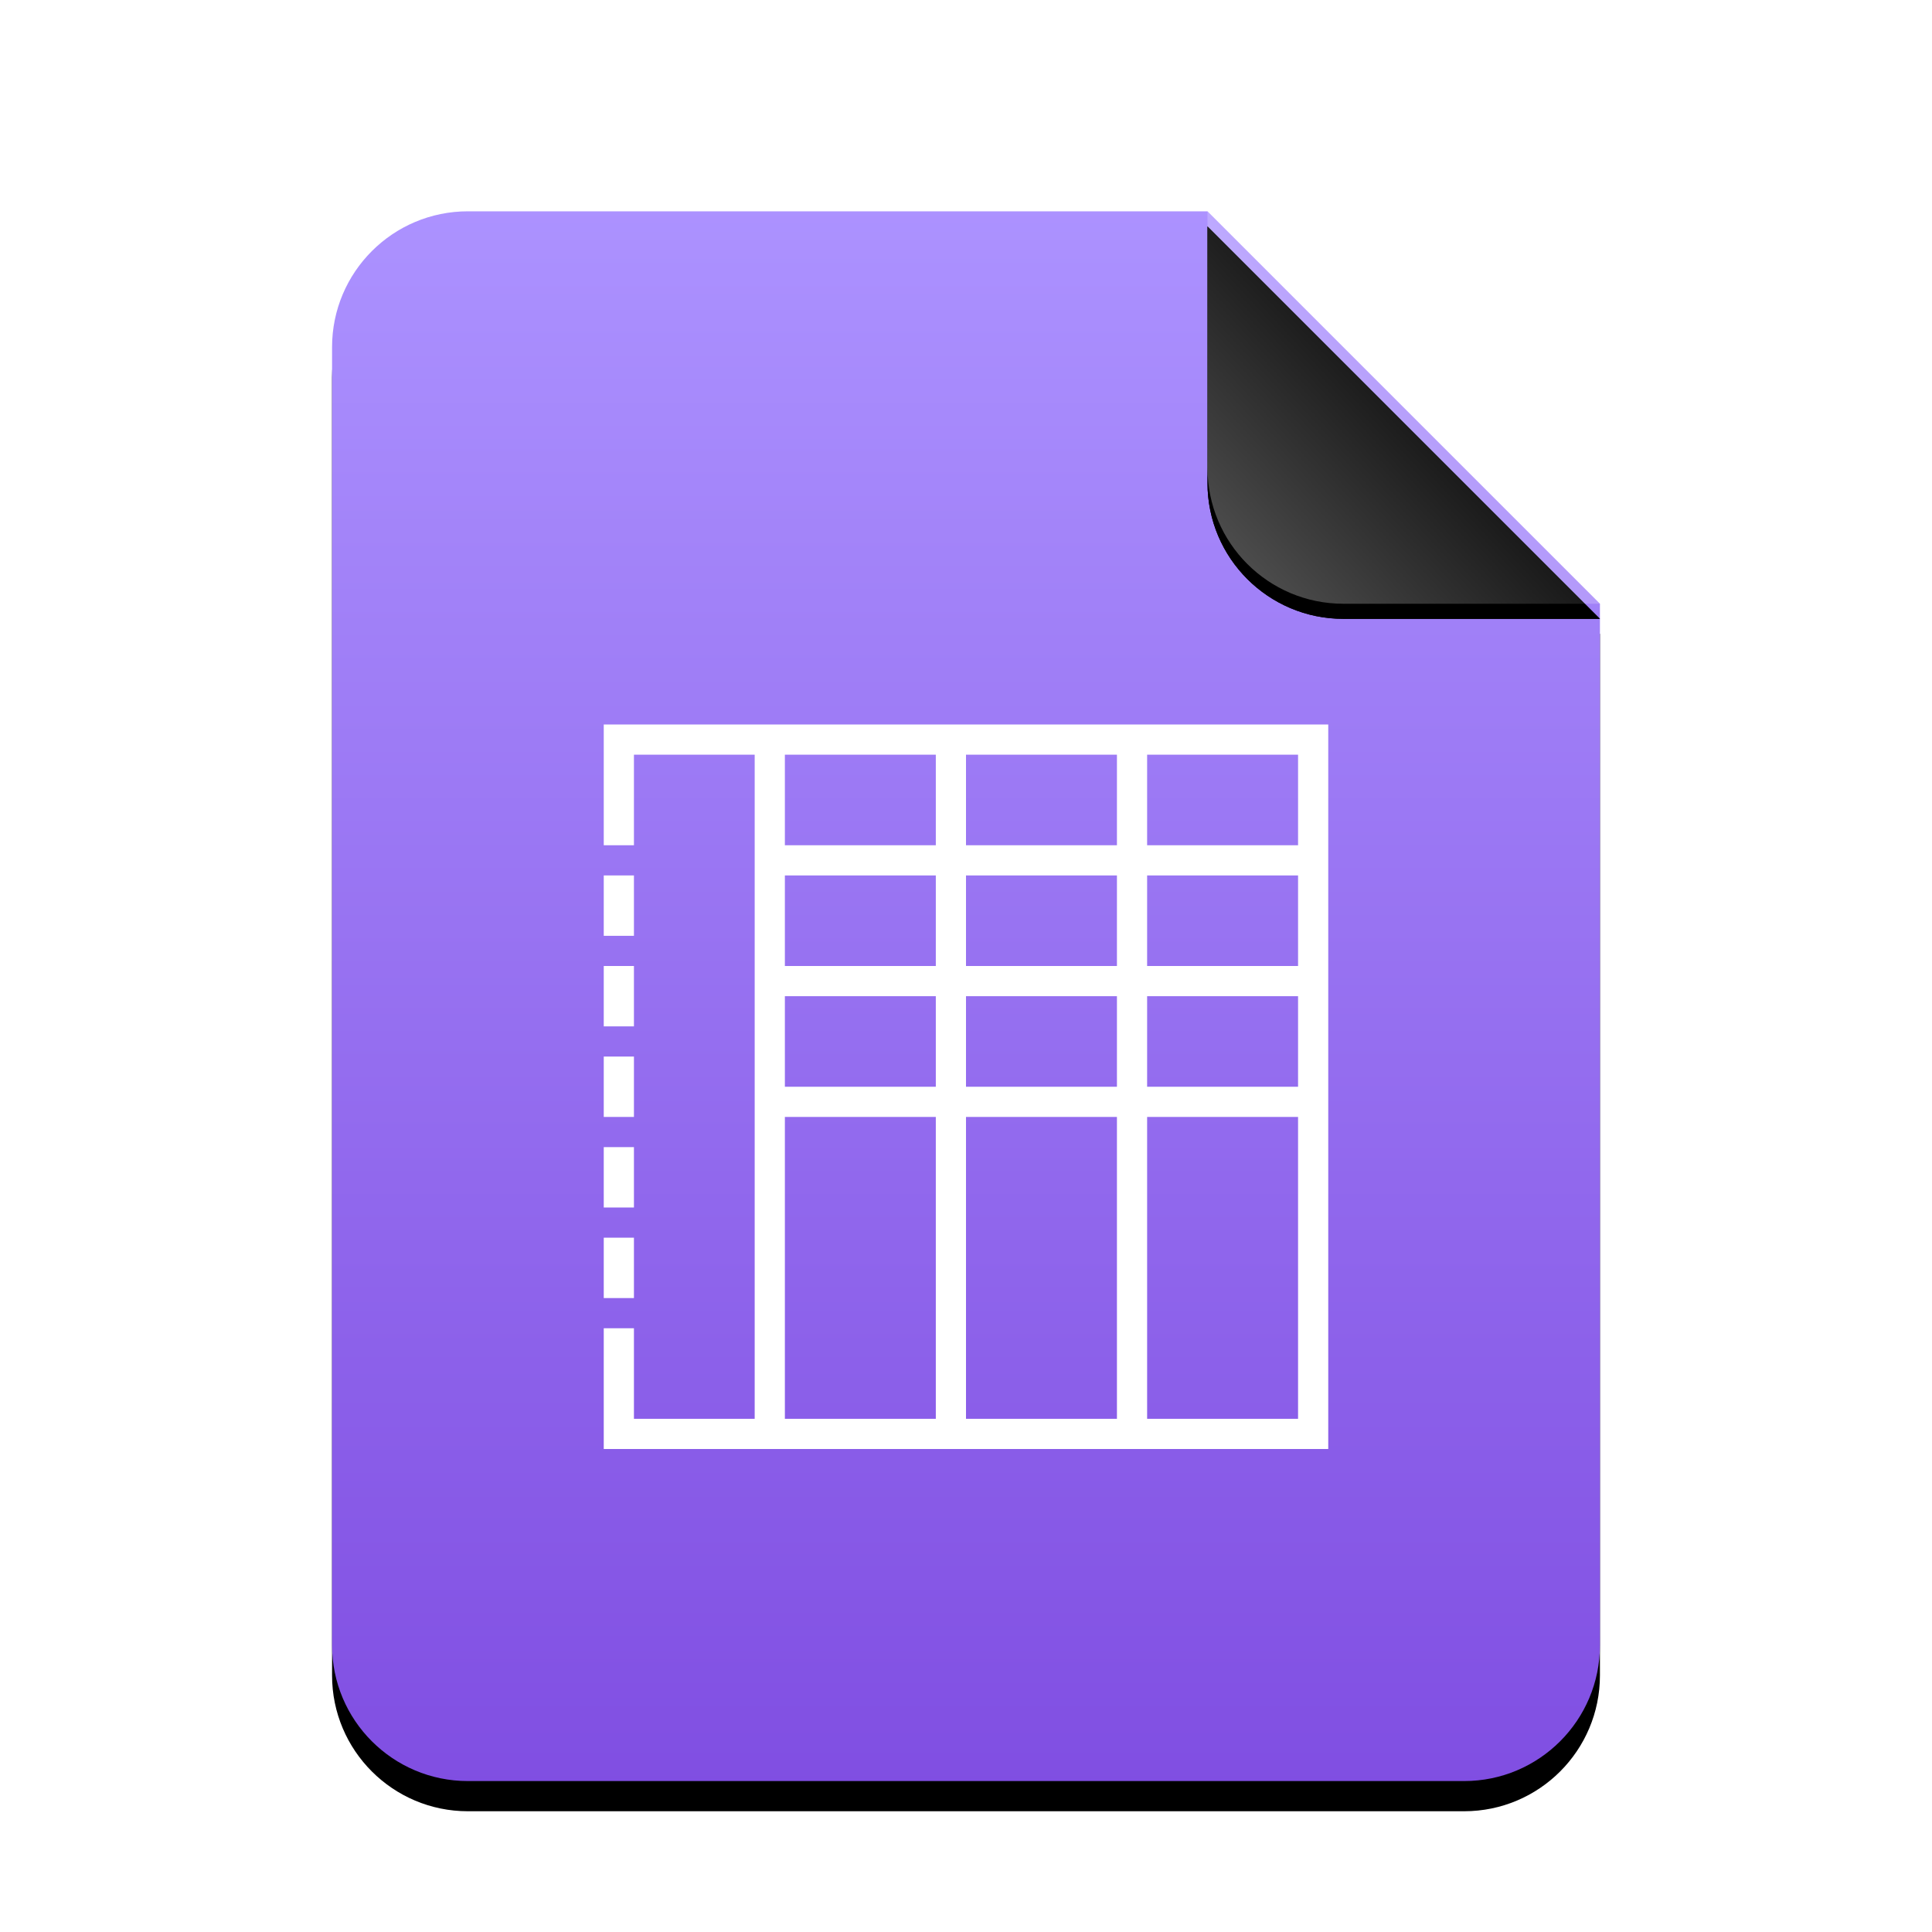 <?xml version="1.0" encoding="UTF-8" standalone="no"?>
<svg
   xmlns:dc="http://purl.org/dc/elements/1.1/"
   xmlns:cc="http://creativecommons.org/ns#"
   xmlns:rdf="http://www.w3.org/1999/02/22-rdf-syntax-ns#"
   xmlns:svg="http://www.w3.org/2000/svg"
   xmlns="http://www.w3.org/2000/svg"
   xmlns:xlink="http://www.w3.org/1999/xlink"
   xmlns:sodipodi="http://sodipodi.sourceforge.net/DTD/sodipodi-0.dtd"
   xmlns:inkscape="http://www.inkscape.org/namespaces/inkscape"
   width="512"
   height="512"
   viewBox="0 0 512 512"
   version="1.1"
   id="svg46"
   sodipodi:docname="application-vnd.google-apps.form.svg"
   inkscape:version="0.92.5 (2060ec1f9f, 2020-04-08)">
  <sodipodi:namedview
     pagecolor="#ffffff"
     bordercolor="#666666"
     borderopacity="1"
     objecttolerance="10"
     gridtolerance="10"
     guidetolerance="10"
     inkscape:pageopacity="0"
     inkscape:pageshadow="2"
     inkscape:window-width="1908"
     inkscape:window-height="2106"
     id="namedview48"
     showgrid="false"
     inkscape:zoom="0.4609375"
     inkscape:cx="-132.33898"
     inkscape:cy="256"
     inkscape:window-x="8"
     inkscape:window-y="9"
     inkscape:window-maximized="0"
     inkscape:current-layer="svg46" />
  <defs
     id="defs30">
    <linearGradient
       id="application-x-executable-c"
       x1="50%"
       x2="50%"
       y1="0%"
       y2="100%">
      <stop
         offset="0%"
         stop-color="#AC92FF"
         id="stop2" />
      <stop
         offset="100%"
         stop-color="#804EE2"
         id="stop4" />
    </linearGradient>
    <path
       id="application-x-executable-b"
       d="M232,0 L336,104 L336,380 C336,399.882 319.882,416 300,416 L36,416 C16.118,416 2.4348735e-15,399.882 0,380 L0,36 C-2.4348735e-15,16.118 16.118,3.65231026e-15 36,0 L232,0 Z" />
    <filter
       id="application-x-executable-a"
       width="127.4%"
       height="122.1%"
       x="-13.7%"
       y="-9.1%"
       filterUnits="objectBoundingBox">
      <feOffset
         dy="8"
         in="SourceAlpha"
         result="shadowOffsetOuter1"
         id="feOffset8" />
      <feGaussianBlur
         in="shadowOffsetOuter1"
         result="shadowBlurOuter1"
         stdDeviation="14"
         id="feGaussianBlur10" />
      <feColorMatrix
         in="shadowBlurOuter1"
         values="0 0 0 0 0.539   0 0 0 0 0.186   0 0 0 0 1  0 0 0 0.5 0"
         id="feColorMatrix12" />
    </filter>
    <linearGradient
       id="application-x-executable-f"
       x1="50%"
       x2="7.994%"
       y1="50%"
       y2="88.893%">
      <stop
         offset="0%"
         stop-color="#FFF"
         stop-opacity=".1"
         id="stop15" />
      <stop
         offset="100%"
         stop-color="#FFF"
         stop-opacity=".3"
         id="stop17" />
    </linearGradient>
    <path
       id="application-x-executable-e"
       d="M232,0 L336,104 L268,104 C248.118,104 232,87.882 232,68 L232,0 Z" />
    <filter
       id="application-x-executable-d"
       width="126.9%"
       height="126.9%"
       x="-13.5%"
       y="-9.6%"
       filterUnits="objectBoundingBox">
      <feOffset
         dy="4"
         in="SourceAlpha"
         result="shadowOffsetOuter1"
         id="feOffset21" />
      <feGaussianBlur
         in="shadowOffsetOuter1"
         result="shadowBlurOuter1"
         stdDeviation="4"
         id="feGaussianBlur23" />
      <feComposite
         in="shadowBlurOuter1"
         in2="SourceAlpha"
         operator="out"
         result="shadowBlurOuter1"
         id="feComposite25" />
      <feColorMatrix
         in="shadowBlurOuter1"
         values="0 0 0 0 0   0 0 0 0 0   0 0 0 0 0  0 0 0 0.05 0"
         id="feColorMatrix27" />
    </filter>
    <filter
       id="application-vnd.sun.xml.calc.template-a"
       width="1.274"
       height="1.221"
       x="-0.137"
       y="-0.091"
       filterUnits="objectBoundingBox">
      <feOffset
         dy="8"
         in="SourceAlpha"
         result="shadowOffsetOuter1"
         id="feOffset8-3" />
      <feGaussianBlur
         in="shadowOffsetOuter1"
         result="shadowBlurOuter1"
         stdDeviation="14"
         id="feGaussianBlur10-6" />
      <feColorMatrix
         in="shadowBlurOuter1"
         values="0 0 0 0 0.133   0 0 0 0 0.216   0 0 0 0 0.651  0 0 0 0.5 0"
         id="feColorMatrix12-7" />
    </filter>
    <linearGradient
       gradientUnits="userSpaceOnUse"
       id="application-vnd.sun.xml.calc.template-c"
       x1="0.5"
       x2="0.5"
       y1="0"
       y2="1">
      <stop
         offset="0%"
         stop-color="#5C84F0"
         id="stop2-5" />
      <stop
         offset="100%"
         stop-color="#3B57E3"
         id="stop4-3" />
    </linearGradient>
    <filter
       id="application-vnd.sun.xml.calc.template-d"
       width="1.269"
       height="1.269"
       x="-0.135"
       y="-0.096"
       filterUnits="objectBoundingBox">
      <feOffset
         dy="4"
         in="SourceAlpha"
         result="shadowOffsetOuter1"
         id="feOffset21-5" />
      <feGaussianBlur
         in="shadowOffsetOuter1"
         result="shadowBlurOuter1"
         stdDeviation="4"
         id="feGaussianBlur23-6" />
      <feComposite
         in="shadowBlurOuter1"
         in2="SourceAlpha"
         operator="out"
         result="shadowBlurOuter1"
         id="feComposite25-2" />
      <feColorMatrix
         in="shadowBlurOuter1"
         values="0 0 0 0 0   0 0 0 0 0   0 0 0 0 0  0 0 0 0.05 0"
         id="feColorMatrix27-9" />
    </filter>
    <linearGradient
       inkscape:collect="always"
       xlink:href="#application-x-executable-f"
       id="linearGradient913"
       x1="284"
       y1="52"
       x2="240.314"
       y2="92.449"
       gradientUnits="userSpaceOnUse" />
  </defs>
  <g
     fill="none"
     fill-rule="evenodd"
     id="g44">
    <g
       transform="translate(88 56)"
       id="g40">
      <use
         fill="#000"
         filter="url(#application-x-executable-a)"
         xlink:href="#application-x-executable-b"
         id="use32" />
      <use
         fill="url(#application-x-executable-c)"
         xlink:href="#application-x-executable-b"
         id="use34" />
      <use
         fill="#000"
         filter="url(#application-x-executable-d)"
         xlink:href="#application-x-executable-e"
         id="use36" />
      <use
         fill="url(#application-x-executable-f)"
         xlink:href="#application-x-executable-e"
         id="use38" />
    </g>
  </g>
  <g
     style="fill:none;fill-rule:evenodd"
     id="g44-7">
    <g
       transform="translate(88,56)"
       id="g40-0">
      <path
         inkscape:connector-curvature="0"
         d="M 232,0 336,104 H 268 C 248.118,104 232,87.882 232,68 Z"
         id="use36-6"
         style="fill:#000000;filter:url(#application-vnd.sun.xml.calc.template-d)" />
      <path
         inkscape:connector-curvature="0"
         d="M 232,0 336,104 H 268 C 248.118,104 232,87.882 232,68 Z"
         id="use38-0"
         style="fill:url(#linearGradient913)" />
    </g>
    <path
       style="fill:#ffffff"
       inkscape:connector-curvature="0"
       d="m 160,224 h 8 v -24 h 32 v 176 h -32 v -24 h -8 v 32 H 352 V 192 H 160 Z m 88,-24 v 24 h -40 v -24 z m 48,0 v 24 h -40 v -24 z m 48,0 v 24 h -40 v -24 z m -184,48 h 8 v -16 h -8 z m 88,-16 v 24 h -40 v -24 z m 48,0 v 24 h -40 v -24 z m 48,0 v 24 h -40 v -24 z m -184,40 h 8 v -16 h -8 z m 88,-8 v 24 h -40 v -24 z m 48,0 v 24 h -40 v -24 z m 48,0 v 24 h -40 v -24 z m -184,32 h 8 v -16 h -8 z m 88,0 v 80 h -40 v -80 z m 48,0 v 80 h -40 v -80 z m 48,0 v 80 h -40 v -80 z m -184,24 h 8 v -16 h -8 z m 0,24 h 8 v -16 h -8 z"
       id="path42" />
  </g>
</svg>
